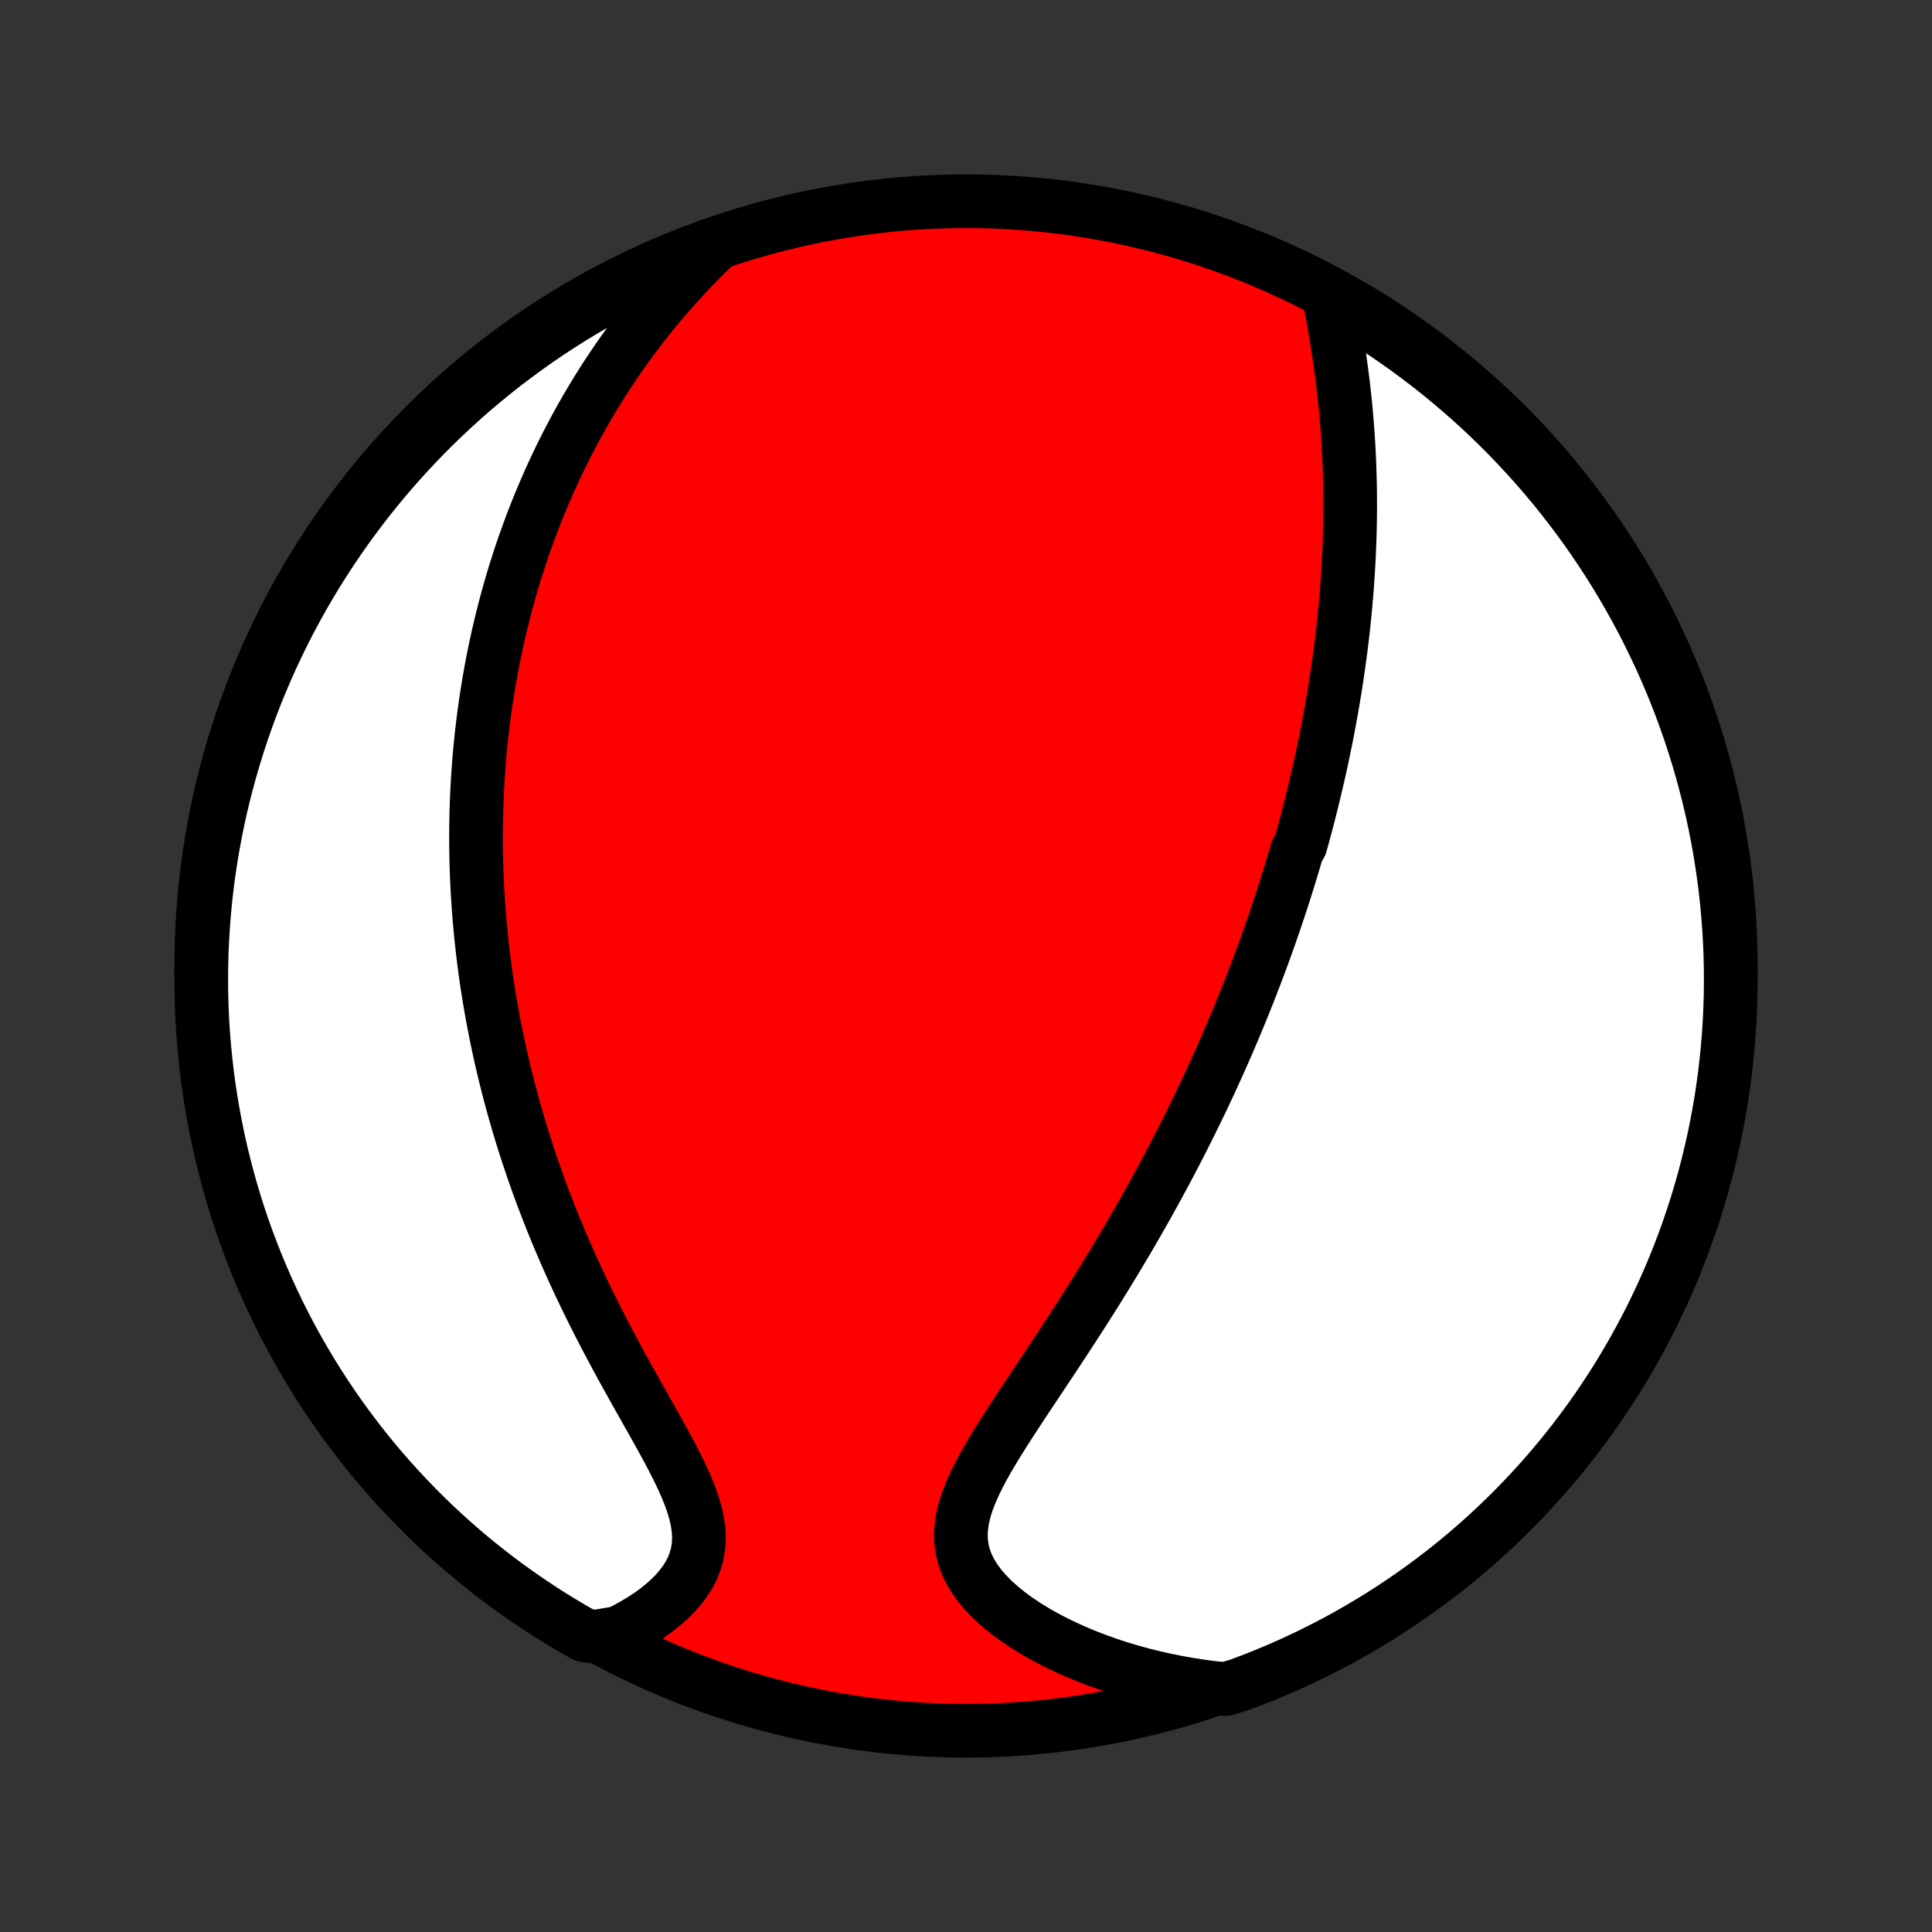 <?xml version="1.0" encoding="utf-8" standalone="no"?>
<!DOCTYPE svg PUBLIC "-//W3C//DTD SVG 1.1//EN"
  "http://www.w3.org/Graphics/SVG/1.1/DTD/svg11.dtd">
<!-- Created with matplotlib (http://matplotlib.org/) -->
<svg height="72pt" version="1.1" viewBox="0 0 72 72" width="72pt" xmlns="http://www.w3.org/2000/svg" xmlns:xlink="http://www.w3.org/1999/xlink">
 <rect x="0" y="0" width="72" height="72" fill="#333333" stroke="none"/>
 <defs>
  <style type="text/css">
*{stroke-linecap:butt;stroke-linejoin:round;}
  </style>
 </defs>
 <g id="figure_1">
  <g id="patch_1">
   <path d="
M0 72
L72 72
L72 0
L0 0
z
" style="fill:none;"/>
  </g>
  <g id="axes_1">
   <g id="PatchCollection_1">
    <defs>
     <path d="
M36 -7.5
C43.558 -7.5 50.808 -10.503 56.153 -15.848
C61.497 -21.192 64.5 -28.442 64.5 -36
C64.5 -43.558 61.497 -50.808 56.153 -56.153
C50.808 -61.497 43.558 -64.5 36 -64.5
C28.442 -64.5 21.192 -61.497 15.848 -56.153
C10.503 -50.808 7.5 -43.558 7.5 -36
C7.5 -28.442 10.503 -21.192 15.848 -15.848
C21.192 -10.503 28.442 -7.5 36 -7.5
z
" id="C0_0_a811fe30f3"/>
     <path d="
M49.517 -61.023
L49.581 -60.686
L49.643 -60.347
L49.704 -60.007
L49.764 -59.666
L49.82 -59.323
L49.874 -58.98
L49.925 -58.638
L49.973 -58.295
L50.018 -57.953
L50.06 -57.612
L50.098 -57.272
L50.134 -56.933
L50.166 -56.595
L50.194 -56.259
L50.22 -55.925
L50.242 -55.592
L50.262 -55.261
L50.278 -54.933
L50.291 -54.606
L50.302 -54.282
L50.31 -53.959
L50.315 -53.639
L50.317 -53.322
L50.317 -53.006
L50.314 -52.693
L50.309 -52.382
L50.301 -52.074
L50.291 -51.768
L50.279 -51.464
L50.265 -51.163
L50.248 -50.864
L50.23 -50.567
L50.21 -50.272
L50.188 -49.98
L50.164 -49.69
L50.139 -49.402
L50.111 -49.116
L50.082 -48.832
L50.052 -48.55
L50.02 -48.27
L49.986 -47.993
L49.951 -47.717
L49.914 -47.443
L49.876 -47.17
L49.837 -46.9
L49.797 -46.63
L49.755 -46.363
L49.711 -46.097
L49.667 -45.833
L49.621 -45.57
L49.574 -45.309
L49.526 -45.049
L49.477 -44.79
L49.427 -44.532
L49.375 -44.276
L49.322 -44.02
L49.269 -43.766
L49.214 -43.513
L49.158 -43.26
L49.101 -43.008
L49.042 -42.758
L48.983 -42.508
L48.923 -42.258
L48.861 -42.01
L48.799 -41.761
L48.735 -41.514
L48.67 -41.267
L48.604 -41.02
L48.537 -40.773
L48.469 -40.527
L48.329 -40.281
L48.258 -40.035
L48.185 -39.789
L48.111 -39.544
L48.036 -39.298
L47.959 -39.052
L47.882 -38.806
L47.803 -38.56
L47.723 -38.313
L47.641 -38.067
L47.558 -37.819
L47.474 -37.572
L47.388 -37.324
L47.301 -37.075
L47.213 -36.826
L47.123 -36.577
L47.031 -36.326
L46.938 -36.075
L46.843 -35.823
L46.747 -35.57
L46.649 -35.316
L46.55 -35.061
L46.448 -34.805
L46.345 -34.548
L46.24 -34.29
L46.133 -34.031
L46.025 -33.77
L45.914 -33.508
L45.801 -33.245
L45.687 -32.98
L45.57 -32.714
L45.451 -32.446
L45.33 -32.177
L45.206 -31.906
L45.081 -31.634
L44.953 -31.359
L44.823 -31.084
L44.69 -30.806
L44.554 -30.526
L44.416 -30.245
L44.276 -29.962
L44.133 -29.677
L43.987 -29.39
L43.838 -29.101
L43.687 -28.81
L43.533 -28.517
L43.376 -28.222
L43.215 -27.925
L43.052 -27.626
L42.886 -27.325
L42.717 -27.022
L42.544 -26.717
L42.369 -26.41
L42.191 -26.101
L42.009 -25.79
L41.824 -25.478
L41.636 -25.163
L41.445 -24.847
L41.251 -24.529
L41.054 -24.209
L40.854 -23.888
L40.651 -23.566
L40.446 -23.241
L40.237 -22.916
L40.026 -22.59
L39.814 -22.262
L39.599 -21.934
L39.382 -21.605
L39.164 -21.276
L38.944 -20.945
L38.724 -20.615
L38.505 -20.285
L38.285 -19.955
L38.066 -19.625
L37.85 -19.296
L37.636 -18.967
L37.426 -18.64
L37.221 -18.313
L37.022 -17.988
L36.831 -17.665
L36.649 -17.343
L36.479 -17.023
L36.323 -16.706
L36.182 -16.39
L36.06 -16.078
L35.959 -15.768
L35.882 -15.462
L35.831 -15.158
L35.808 -14.858
L35.816 -14.562
L35.855 -14.269
L35.927 -13.981
L36.031 -13.697
L36.168 -13.419
L36.336 -13.146
L36.534 -12.878
L36.759 -12.618
L37.01 -12.364
L37.284 -12.117
L37.58 -11.878
L37.895 -11.647
L38.227 -11.424
L38.574 -11.21
L38.935 -11.005
L39.308 -10.81
L39.692 -10.623
L40.084 -10.447
L40.485 -10.28
L40.893 -10.123
L41.307 -9.976
L41.726 -9.839
L42.149 -9.712
L42.576 -9.595
L43.006 -9.488
L43.439 -9.391
L43.873 -9.304
L44.309 -9.226
L44.745 -9.159
L45.182 -9.101
L45.662 -9.053
L46.128 -9.188
L46.592 -9.36
L47.052 -9.541
L47.509 -9.73
L47.962 -9.927
L48.412 -10.132
L48.858 -10.345
L49.299 -10.565
L49.737 -10.793
L50.171 -11.029
L50.6 -11.273
L51.025 -11.524
L51.446 -11.783
L51.861 -12.048
L52.272 -12.322
L52.678 -12.602
L53.079 -12.89
L53.474 -13.184
L53.865 -13.486
L54.25 -13.794
L54.629 -14.109
L55.002 -14.431
L55.37 -14.759
L55.732 -15.094
L56.088 -15.436
L56.438 -15.783
L56.781 -16.137
L57.119 -16.497
L57.449 -16.862
L57.774 -17.234
L58.091 -17.611
L58.402 -17.994
L58.706 -18.382
L59.003 -18.776
L59.294 -19.174
L59.577 -19.578
L59.852 -19.988
L60.121 -20.401
L60.382 -20.82
L60.636 -21.243
L60.882 -21.671
L61.121 -22.103
L61.352 -22.54
L61.576 -22.98
L61.791 -23.425
L61.999 -23.873
L62.199 -24.325
L62.391 -24.78
L62.574 -25.239
L62.75 -25.701
L62.917 -26.167
L63.077 -26.635
L63.228 -27.106
L63.371 -27.58
L63.505 -28.057
L63.631 -28.536
L63.749 -29.017
L63.858 -29.5
L63.959 -29.985
L64.051 -30.473
L64.135 -30.961
L64.21 -31.452
L64.276 -31.943
L64.334 -32.436
L64.383 -32.93
L64.424 -33.425
L64.456 -33.921
L64.479 -34.417
L64.494 -34.914
L64.5 -35.411
L64.497 -35.909
L64.486 -36.406
L64.466 -36.904
L64.437 -37.401
L64.399 -37.897
L64.353 -38.393
L64.299 -38.888
L64.235 -39.383
L64.163 -39.876
L64.083 -40.368
L63.994 -40.859
L63.896 -41.349
L63.79 -41.836
L63.675 -42.322
L63.552 -42.806
L63.421 -43.288
L63.281 -43.768
L63.133 -44.245
L62.977 -44.72
L62.812 -45.193
L62.64 -45.662
L62.459 -46.128
L62.27 -46.592
L62.073 -47.052
L61.868 -47.509
L61.655 -47.962
L61.435 -48.412
L61.207 -48.858
L60.971 -49.299
L60.727 -49.737
L60.476 -50.171
L60.218 -50.6
L59.952 -51.025
L59.678 -51.446
L59.398 -51.861
L59.11 -52.272
L58.816 -52.678
L58.514 -53.079
L58.206 -53.474
L57.891 -53.865
L57.569 -54.25
L57.24 -54.629
L56.906 -55.002
L56.564 -55.37
L56.217 -55.732
L55.863 -56.088
L55.504 -56.438
L55.138 -56.781
L54.766 -57.119
L54.389 -57.449
L54.006 -57.774
L53.618 -58.091
L53.224 -58.402
L52.825 -58.706
L52.422 -59.003
L52.012 -59.294
L51.599 -59.577
L51.18 -59.852
L50.757 -60.121
L50.329 -60.382
z
" id="C0_1_700838989f"/>
     <path d="
M26.48 -62.705
L26.172 -62.401
L25.872 -62.096
L25.579 -61.789
L25.295 -61.481
L25.019 -61.173
L24.75 -60.864
L24.489 -60.554
L24.236 -60.244
L23.99 -59.934
L23.752 -59.624
L23.52 -59.315
L23.296 -59.005
L23.078 -58.697
L22.867 -58.388
L22.662 -58.081
L22.464 -57.774
L22.272 -57.468
L22.086 -57.163
L21.905 -56.858
L21.73 -56.555
L21.561 -56.253
L21.397 -55.952
L21.239 -55.652
L21.085 -55.353
L20.936 -55.055
L20.792 -54.758
L20.653 -54.462
L20.518 -54.168
L20.388 -53.874
L20.262 -53.582
L20.14 -53.291
L20.021 -53.001
L19.907 -52.711
L19.797 -52.423
L19.691 -52.136
L19.588 -51.85
L19.488 -51.565
L19.392 -51.281
L19.3 -50.997
L19.21 -50.715
L19.124 -50.433
L19.041 -50.152
L18.961 -49.871
L18.884 -49.592
L18.81 -49.313
L18.739 -49.034
L18.67 -48.756
L18.605 -48.479
L18.541 -48.202
L18.481 -47.925
L18.423 -47.648
L18.368 -47.372
L18.315 -47.096
L18.265 -46.821
L18.217 -46.545
L18.172 -46.269
L18.128 -45.993
L18.088 -45.718
L18.049 -45.442
L18.013 -45.166
L17.979 -44.889
L17.948 -44.613
L17.918 -44.336
L17.891 -44.059
L17.866 -43.781
L17.844 -43.502
L17.823 -43.224
L17.805 -42.944
L17.789 -42.663
L17.775 -42.382
L17.764 -42.1
L17.754 -41.818
L17.747 -41.534
L17.743 -41.249
L17.74 -40.963
L17.74 -40.676
L17.742 -40.388
L17.747 -40.098
L17.753 -39.807
L17.763 -39.515
L17.774 -39.221
L17.788 -38.926
L17.805 -38.629
L17.824 -38.33
L17.846 -38.03
L17.87 -37.728
L17.898 -37.424
L17.927 -37.118
L17.96 -36.811
L17.995 -36.501
L18.034 -36.189
L18.075 -35.876
L18.119 -35.559
L18.166 -35.241
L18.217 -34.921
L18.27 -34.598
L18.327 -34.273
L18.388 -33.945
L18.451 -33.615
L18.519 -33.283
L18.59 -32.948
L18.664 -32.611
L18.742 -32.27
L18.825 -31.928
L18.911 -31.583
L19.001 -31.235
L19.095 -30.884
L19.194 -30.531
L19.297 -30.176
L19.404 -29.817
L19.516 -29.456
L19.632 -29.093
L19.753 -28.727
L19.879 -28.359
L20.009 -27.988
L20.144 -27.615
L20.285 -27.24
L20.43 -26.863
L20.58 -26.483
L20.735 -26.102
L20.896 -25.719
L21.061 -25.334
L21.232 -24.948
L21.407 -24.56
L21.587 -24.171
L21.772 -23.782
L21.962 -23.391
L22.156 -23
L22.355 -22.609
L22.557 -22.218
L22.763 -21.828
L22.972 -21.438
L23.183 -21.049
L23.397 -20.661
L23.612 -20.275
L23.827 -19.891
L24.043 -19.509
L24.256 -19.131
L24.466 -18.756
L24.673 -18.384
L24.873 -18.017
L25.065 -17.654
L25.247 -17.297
L25.417 -16.945
L25.572 -16.6
L25.709 -16.261
L25.827 -15.929
L25.921 -15.605
L25.991 -15.289
L26.034 -14.981
L26.048 -14.681
L26.033 -14.391
L25.988 -14.11
L25.914 -13.838
L25.813 -13.575
L25.684 -13.322
L25.53 -13.078
L25.354 -12.843
L25.157 -12.617
L24.94 -12.401
L24.707 -12.195
L24.459 -11.997
L24.197 -11.809
L23.924 -11.63
L23.64 -11.46
L23.348 -11.299
L23.047 -11.148
L22.206 -11.005
L21.773 -11.06
L21.344 -11.305
L20.92 -11.557
L20.5 -11.816
L20.085 -12.083
L19.675 -12.358
L19.27 -12.639
L18.869 -12.927
L18.475 -13.223
L18.085 -13.525
L17.701 -13.835
L17.322 -14.151
L16.95 -14.473
L16.582 -14.803
L16.221 -15.138
L15.866 -15.48
L15.517 -15.829
L15.175 -16.183
L14.838 -16.544
L14.508 -16.91
L14.185 -17.282
L13.868 -17.66
L13.558 -18.044
L13.255 -18.433
L12.959 -18.827
L12.669 -19.227
L12.387 -19.631
L12.112 -20.041
L11.845 -20.456
L11.584 -20.875
L11.332 -21.299
L11.086 -21.727
L10.848 -22.16
L10.618 -22.597
L10.396 -23.038
L10.181 -23.483
L9.975 -23.931
L9.776 -24.384
L9.585 -24.84
L9.403 -25.299
L9.228 -25.762
L9.061 -26.227
L8.903 -26.696
L8.753 -27.168
L8.611 -27.642
L8.478 -28.119
L8.353 -28.598
L8.236 -29.079
L8.128 -29.563
L8.029 -30.049
L7.938 -30.536
L7.855 -31.025
L7.781 -31.515
L7.716 -32.007
L7.659 -32.5
L7.611 -32.995
L7.571 -33.49
L7.54 -33.985
L7.518 -34.482
L7.505 -34.979
L7.5 -35.476
L7.504 -35.973
L7.516 -36.471
L7.538 -36.968
L7.568 -37.465
L7.606 -37.962
L7.653 -38.457
L7.709 -38.953
L7.774 -39.447
L7.847 -39.94
L7.928 -40.432
L8.019 -40.923
L8.117 -41.412
L8.224 -41.899
L8.34 -42.385
L8.464 -42.869
L8.597 -43.351
L8.738 -43.83
L8.887 -44.307
L9.044 -44.782
L9.21 -45.254
L9.383 -45.723
L9.565 -46.189
L9.755 -46.652
L9.953 -47.111
L10.159 -47.568
L10.373 -48.02
L10.594 -48.47
L10.823 -48.915
L11.06 -49.356
L11.305 -49.794
L11.557 -50.227
L11.816 -50.656
L12.083 -51.08
L12.358 -51.5
L12.639 -51.915
L12.927 -52.325
L13.223 -52.73
L13.525 -53.13
L13.835 -53.525
L14.151 -53.915
L14.473 -54.299
L14.803 -54.678
L15.138 -55.05
L15.48 -55.417
L15.829 -55.779
L16.183 -56.134
L16.544 -56.483
L16.91 -56.825
L17.282 -57.162
L17.66 -57.492
L18.044 -57.815
L18.433 -58.132
L18.827 -58.442
L19.227 -58.745
L19.631 -59.041
L20.041 -59.331
L20.456 -59.613
L20.875 -59.888
L21.299 -60.155
L21.727 -60.416
L22.16 -60.668
L22.597 -60.914
L23.038 -61.151
L23.483 -61.382
L23.931 -61.604
L24.384 -61.819
L24.84 -62.025
L25.299 -62.224
L25.762 -62.415
z
" id="C0_2_537bfd5438"/>
    </defs>
    <g clip-path="url(#p1bffca34e9)">
     <use style="fill:#ff0000;stroke:#000000;stroke-width:2.0;" x="0.0" xlink:href="#C0_0_a811fe30f3" y="72.0"/>
    </g>
    <g clip-path="url(#p1bffca34e9)">
     <use style="fill:#ffffff;stroke:#000000;stroke-width:2.0;" x="0.0" xlink:href="#C0_1_700838989f" y="72.0"/>
    </g>
    <g clip-path="url(#p1bffca34e9)">
     <use style="fill:#ffffff;stroke:#000000;stroke-width:2.0;" x="0.0" xlink:href="#C0_2_537bfd5438" y="72.0"/>
    </g>
   </g>
  </g>
 </g>
 <defs>
  <clipPath id="p1bffca34e9">
   <rect height="72.0" width="72.0" x="0.0" y="0.0"/>
  </clipPath>
 </defs>
</svg>
